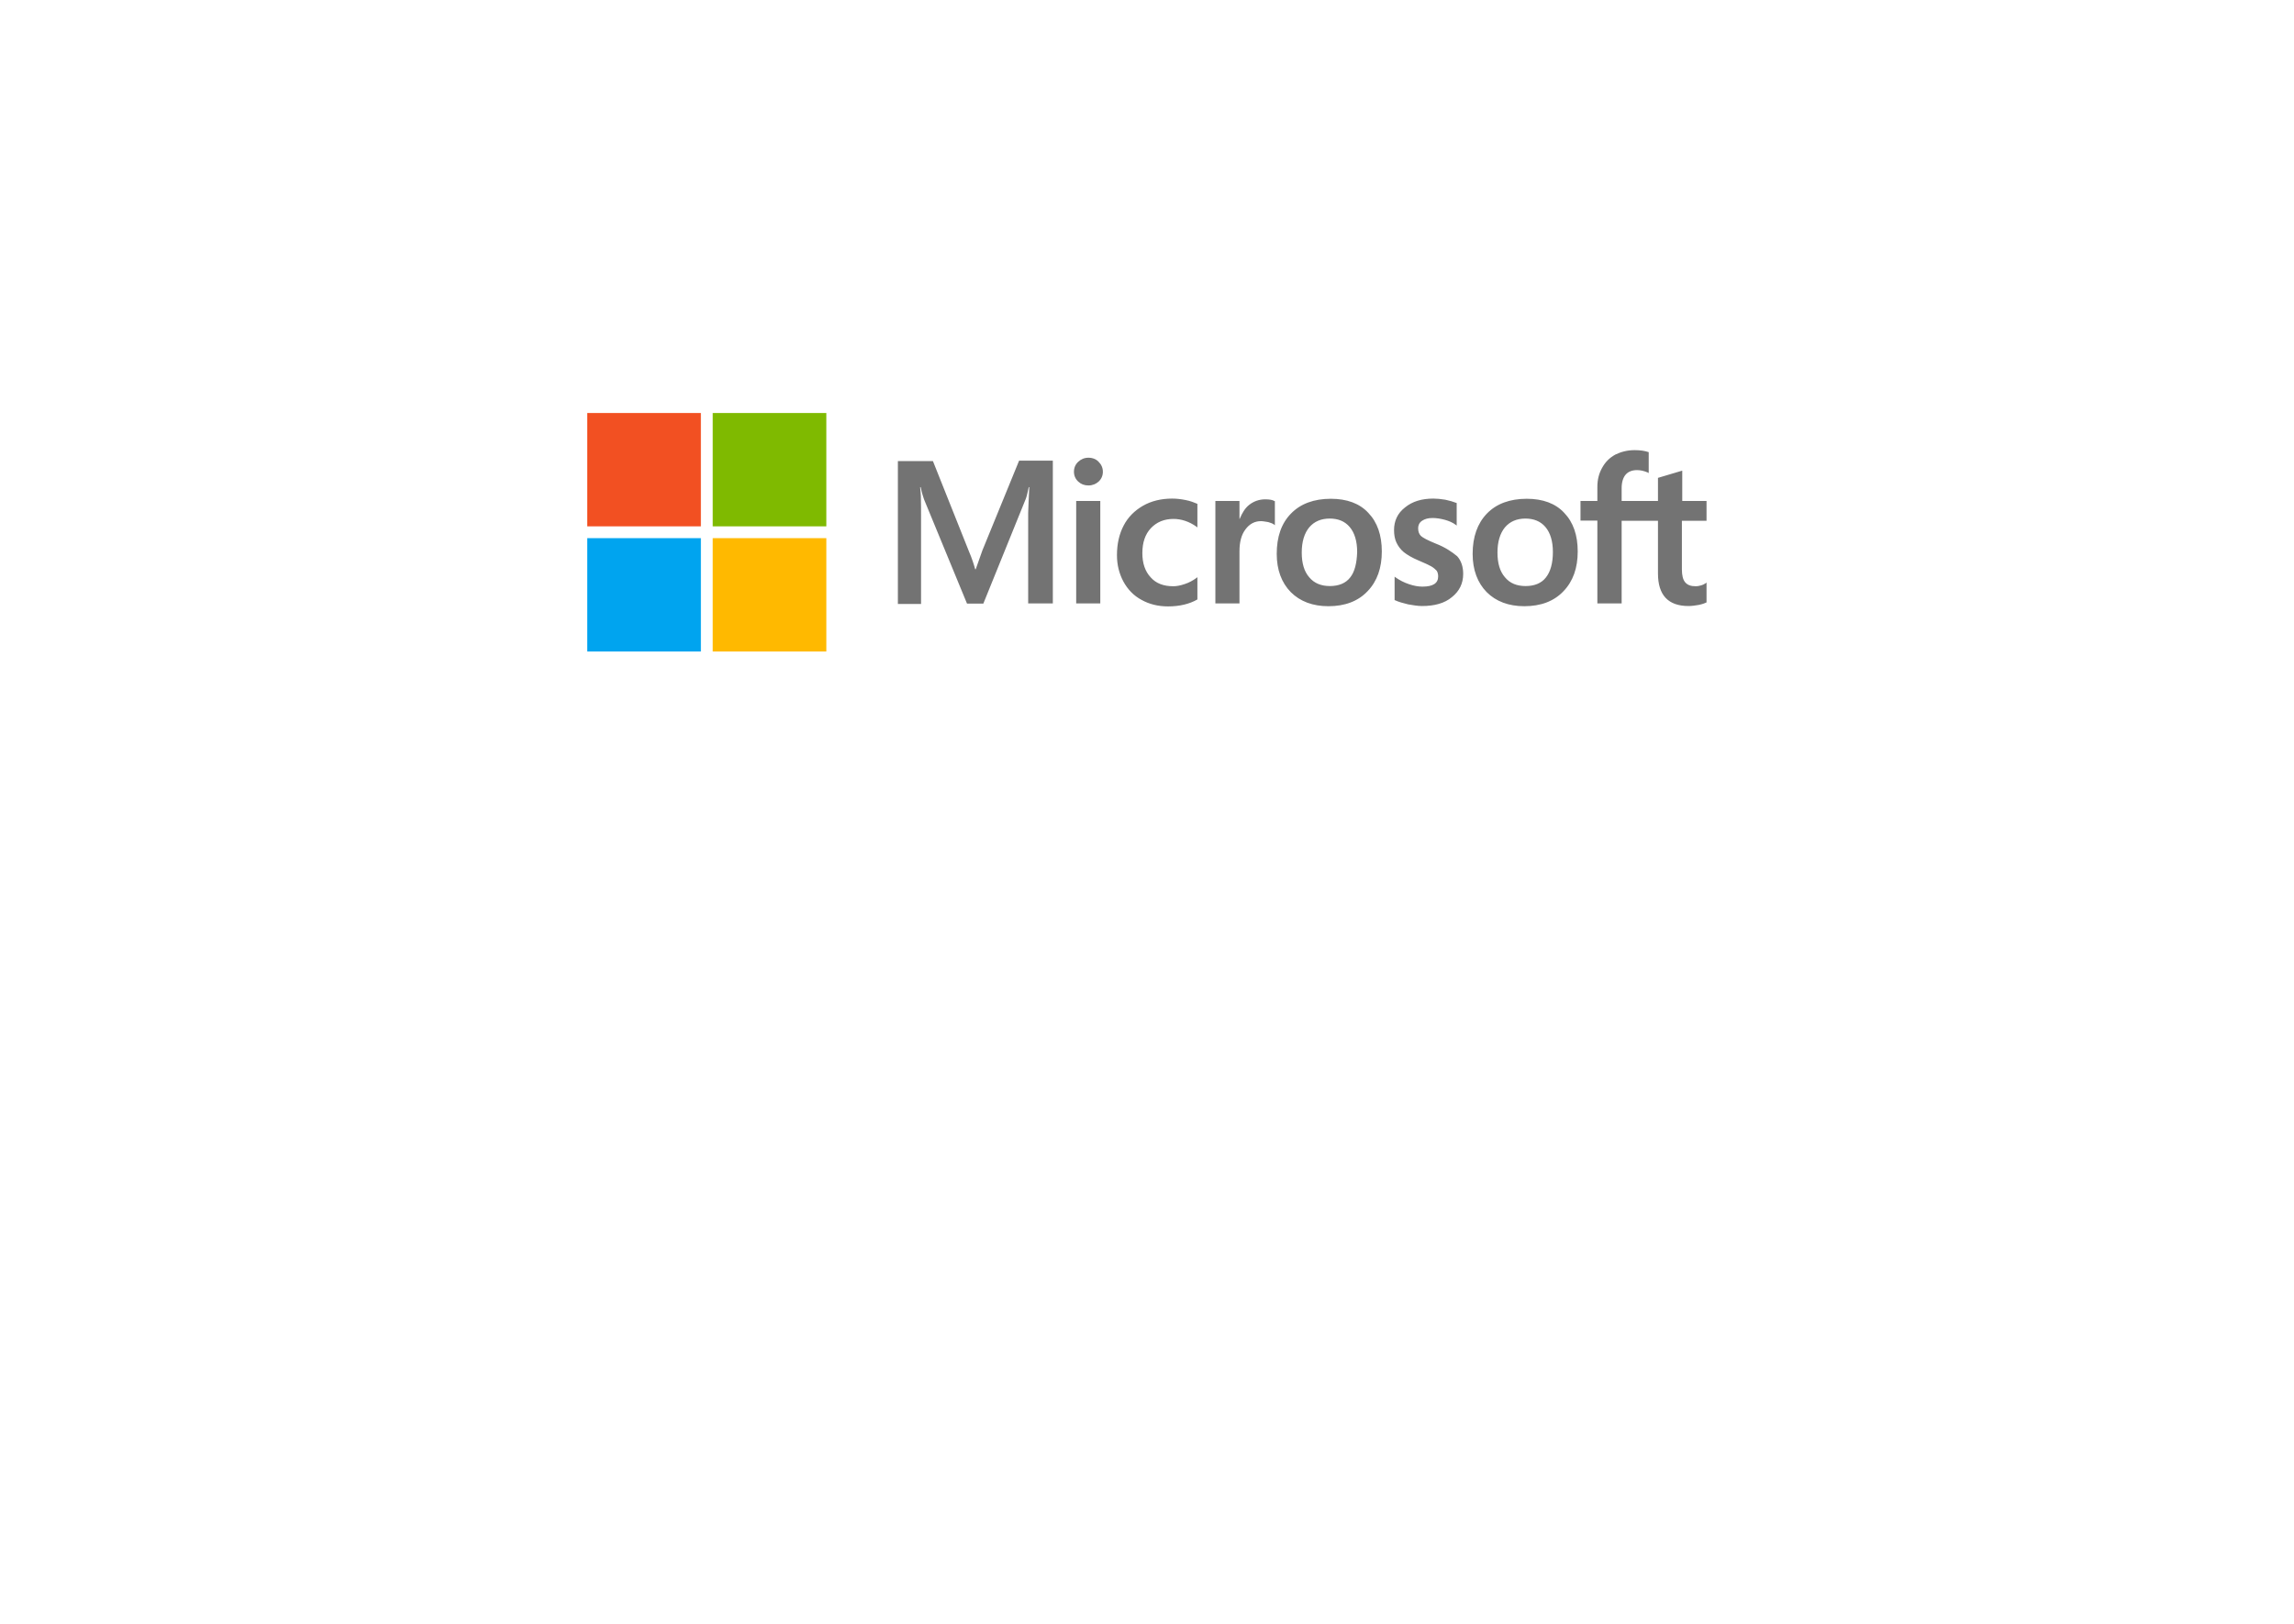 <svg width="250" height="177" viewBox="0 0 250 177" fill="none" xmlns="http://www.w3.org/2000/svg">
<g filter="url(#filter0_d_45_5464)">
<rect x="40" y="10.01" width="170" height="96" rx="16" fill="white"/>
</g>
<g clip-path="url(#clip0_45_5464)">
<path d="M107.062 59.985L106.335 62.04H106.274C106.153 61.577 105.931 60.871 105.567 60.025L101.669 50.25H97.852V65.829H100.376V56.216C100.376 55.611 100.376 54.926 100.356 54.079C100.336 53.656 100.296 53.333 100.275 53.092H100.336C100.457 53.696 100.599 54.14 100.7 54.422L105.386 65.789H107.163L111.809 54.321C111.91 54.059 112.011 53.535 112.112 53.092H112.172C112.112 54.24 112.071 55.268 112.051 55.893V65.769H114.738V50.209H111.061L107.062 59.985ZM117.283 54.603H119.909V65.769H117.283V54.603ZM118.616 49.887C118.171 49.887 117.808 50.048 117.505 50.33C117.202 50.612 117.04 50.975 117.04 51.419C117.04 51.842 117.202 52.205 117.505 52.487C117.808 52.769 118.171 52.91 118.616 52.91C119.06 52.91 119.444 52.749 119.727 52.487C120.03 52.205 120.191 51.842 120.191 51.419C120.191 50.995 120.03 50.633 119.727 50.33C119.464 50.048 119.08 49.887 118.616 49.887ZM129.22 54.502C128.735 54.402 128.23 54.341 127.746 54.341C126.554 54.341 125.463 54.603 124.554 55.127C123.645 55.651 122.918 56.377 122.454 57.284C121.969 58.211 121.726 59.279 121.726 60.509C121.726 61.577 121.969 62.524 122.433 63.391C122.898 64.237 123.544 64.923 124.413 65.386C125.241 65.85 126.21 66.092 127.301 66.092C128.554 66.092 129.624 65.829 130.472 65.346L130.493 65.326V62.907L130.392 62.988C130.008 63.27 129.563 63.512 129.119 63.653C128.655 63.814 128.23 63.895 127.867 63.895C126.816 63.895 125.988 63.592 125.403 62.927C124.797 62.282 124.494 61.395 124.494 60.287C124.494 59.138 124.797 58.231 125.423 57.566C126.049 56.901 126.877 56.558 127.887 56.558C128.735 56.558 129.604 56.84 130.392 57.405L130.493 57.485V54.926L130.472 54.906C130.129 54.764 129.745 54.603 129.22 54.502ZM137.885 54.422C137.239 54.422 136.633 54.623 136.108 55.047C135.663 55.409 135.36 55.933 135.098 56.558H135.078V54.603H132.452V65.769H135.078V60.065C135.078 59.098 135.28 58.292 135.724 57.707C136.168 57.102 136.734 56.8 137.421 56.8C137.663 56.8 137.906 56.861 138.209 56.901C138.491 56.981 138.693 57.062 138.835 57.163L138.936 57.243V54.623L138.875 54.603C138.693 54.482 138.33 54.422 137.885 54.422ZM145.036 54.361C143.198 54.361 141.723 54.906 140.693 55.974C139.643 57.042 139.138 58.513 139.138 60.367C139.138 62.101 139.663 63.512 140.673 64.54C141.683 65.547 143.056 66.071 144.773 66.071C146.571 66.071 148.005 65.527 149.035 64.439C150.085 63.35 150.59 61.899 150.59 60.105C150.59 58.332 150.106 56.921 149.116 55.893C148.166 54.865 146.773 54.361 145.036 54.361ZM147.136 62.947C146.652 63.572 145.884 63.874 144.935 63.874C143.985 63.874 143.218 63.572 142.672 62.907C142.127 62.282 141.864 61.375 141.864 60.226C141.864 59.037 142.147 58.13 142.672 57.485C143.218 56.84 143.965 56.518 144.914 56.518C145.844 56.518 146.571 56.82 147.096 57.445C147.621 58.07 147.904 58.977 147.904 60.166C147.863 61.375 147.641 62.323 147.136 62.947ZM156.448 59.239C155.62 58.896 155.095 58.634 154.852 58.413C154.65 58.211 154.549 57.929 154.549 57.566C154.549 57.264 154.67 56.961 154.973 56.76C155.276 56.558 155.62 56.457 156.125 56.457C156.569 56.457 157.034 56.538 157.478 56.659C157.922 56.78 158.326 56.961 158.65 57.203L158.751 57.284V54.825L158.69 54.805C158.387 54.684 157.983 54.563 157.498 54.462C157.013 54.382 156.569 54.341 156.206 54.341C154.953 54.341 153.923 54.644 153.115 55.309C152.307 55.933 151.923 56.78 151.923 57.767C151.923 58.292 152.004 58.755 152.186 59.138C152.368 59.521 152.63 59.884 152.994 60.186C153.358 60.468 153.883 60.791 154.61 61.093C155.216 61.355 155.68 61.557 155.963 61.718C156.246 61.879 156.428 62.06 156.569 62.202C156.67 62.363 156.731 62.564 156.731 62.826C156.731 63.572 156.165 63.935 155.014 63.935C154.569 63.935 154.105 63.854 153.56 63.673C153.014 63.492 152.509 63.23 152.085 62.927L151.984 62.847V65.406L152.045 65.426C152.428 65.608 152.893 65.729 153.459 65.87C154.024 65.971 154.529 66.051 154.973 66.051C156.327 66.051 157.438 65.749 158.225 65.084C159.033 64.439 159.458 63.612 159.458 62.544C159.458 61.798 159.256 61.133 158.811 60.63C158.225 60.146 157.498 59.642 156.448 59.239ZM166.386 54.361C164.548 54.361 163.073 54.906 162.043 55.974C161.013 57.042 160.488 58.513 160.488 60.367C160.488 62.101 161.013 63.512 162.023 64.54C163.033 65.547 164.406 66.071 166.123 66.071C167.921 66.071 169.355 65.527 170.385 64.439C171.435 63.35 171.94 61.899 171.94 60.105C171.94 58.332 171.456 56.921 170.466 55.893C169.516 54.865 168.123 54.361 166.386 54.361ZM168.466 62.947C167.981 63.572 167.214 63.874 166.264 63.874C165.295 63.874 164.548 63.572 164.002 62.907C163.457 62.282 163.194 61.375 163.194 60.226C163.194 59.037 163.477 58.13 164.002 57.485C164.548 56.84 165.295 56.518 166.244 56.518C167.153 56.518 167.901 56.82 168.426 57.445C168.951 58.07 169.234 58.977 169.234 60.166C169.234 61.375 168.971 62.323 168.466 62.947ZM185.978 56.76V54.603H183.332V51.298L183.252 51.318L180.747 52.064L180.686 52.084V54.603H176.727V53.192C176.727 52.547 176.889 52.044 177.172 51.721C177.455 51.398 177.879 51.237 178.404 51.237C178.767 51.237 179.151 51.318 179.575 51.499L179.676 51.56V49.282L179.616 49.262C179.252 49.141 178.767 49.06 178.141 49.06C177.354 49.06 176.667 49.242 176.041 49.544C175.414 49.887 174.95 50.35 174.607 50.975C174.263 51.58 174.081 52.265 174.081 53.051V54.603H172.243V56.74H174.081V65.769H176.727V56.76H180.686V62.504C180.686 64.862 181.797 66.051 184.019 66.051C184.383 66.051 184.766 65.991 185.13 65.93C185.514 65.85 185.797 65.749 185.958 65.668L185.978 65.648V63.492L185.877 63.572C185.716 63.673 185.574 63.754 185.332 63.814C185.13 63.874 184.948 63.895 184.807 63.895C184.282 63.895 183.918 63.774 183.656 63.471C183.413 63.189 183.292 62.726 183.292 62.04V56.76H185.978Z" fill="#737373"/>
<path d="M64 45.01H76.382V57.365H64V45.01Z" fill="#F25022"/>
<path d="M77.672 45.01H90.054V57.365H77.672V45.01Z" fill="#7FBA00"/>
<path d="M64 58.654H76.382V71.009H64V58.654Z" fill="#00A4EF"/>
<path d="M77.672 58.654H90.054V71.009H77.672V58.654Z" fill="#FFB900"/>
</g>
<defs>
<filter id="filter0_d_45_5464" x="0" y="0.01" width="250" height="176" filterUnits="userSpaceOnUse" color-interpolation-filters="sRGB">
<feFlood flood-opacity="0" result="BackgroundImageFix"/>
<feColorMatrix in="SourceAlpha" type="matrix" values="0 0 0 0 0 0 0 0 0 0 0 0 0 0 0 0 0 0 127 0" result="hardAlpha"/>
<feOffset dy="30"/>
<feGaussianBlur stdDeviation="20"/>
<feColorMatrix type="matrix" values="0 0 0 0 0.831 0 0 0 0 0.851 0 0 0 0 0.91 0 0 0 0.2 0"/>
<feBlend mode="normal" in2="BackgroundImageFix" result="effect1_dropShadow_45_5464"/>
<feBlend mode="normal" in="SourceGraphic" in2="effect1_dropShadow_45_5464" result="shape"/>
</filter>
<clipPath id="clip0_45_5464">
<rect width="122" height="26" fill="white" transform="translate(64 45.01)"/>
</clipPath>
</defs>
</svg>
